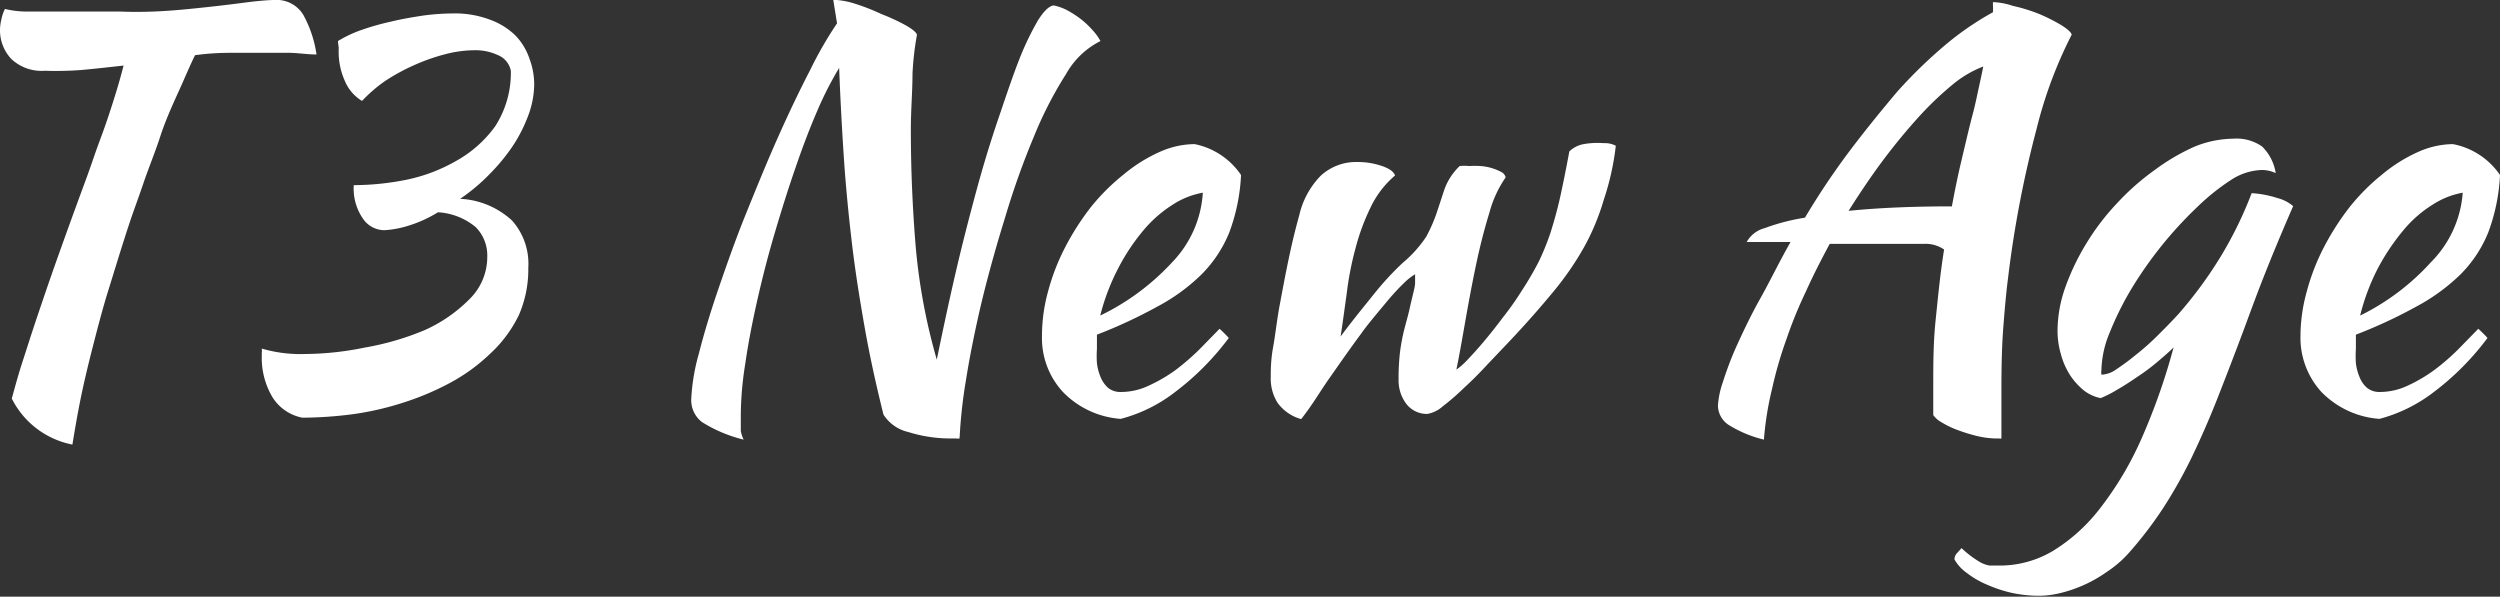 <svg xmlns="http://www.w3.org/2000/svg" width="106" height="25.3" viewBox="0 0 106 25.3"><rect x="0" y="0" width="106" height="25.3" fill="#333333" stroke="none"/><defs><style>.cls-1{fill:#fff;}</style></defs><g id="Layer_2" data-name="Layer 2"><g id="Layer_3" data-name="Layer 3"><path class="cls-1" d="M1.9,3A1.87,1.87,0,0,1,.49,2.51,1.77,1.77,0,0,1,0,1.25,1.91,1.91,0,0,1,.06.82,1.62,1.62,0,0,1,.21.38a4,4,0,0,0,.88.11c.39,0,.84,0,1.36,0H5.1C6.08.53,7,.48,7.92.39S9.62.21,10.3.12,11.43,0,11.63,0a1.32,1.32,0,0,1,1.23.63,4.93,4.93,0,0,1,.56,1.68c-.4,0-.79-.07-1.18-.07H9.77a10.8,10.8,0,0,0-1.5.1c-.22.44-.45,1-.71,1.57S7,5.15,6.79,5.8s-.49,1.32-.72,2S5.64,9,5.47,9.52c-.33,1-.63,2-.88,2.8s-.47,1.66-.66,2.4-.36,1.45-.5,2.13-.25,1.33-.36,2A3.66,3.66,0,0,1,.5,16.9c.13-.47.27-1,.45-1.55s.38-1.19.62-1.9.51-1.51.83-2.41S3.09,9.11,3.5,8c.16-.43.32-.87.48-1.34s.34-.93.5-1.39.3-.9.43-1.32.24-.82.33-1.17c-.64.07-1.24.14-1.82.19A14.5,14.5,0,0,1,1.9,3Z"/><path class="cls-1" d="M14.33,1.74a5.2,5.2,0,0,1,.94-.45A10.92,10.92,0,0,1,16.56.92c.45-.11.92-.19,1.38-.26A9.91,9.91,0,0,1,19.19.57a4.21,4.21,0,0,1,1.6.27,3,3,0,0,1,1.08.68,2.65,2.65,0,0,1,.59,1,3.07,3.07,0,0,1,.19,1.08,3.88,3.88,0,0,1-.22,1.21,6.39,6.39,0,0,1-.63,1.29,8,8,0,0,1-1,1.24,7.92,7.92,0,0,1-1.29,1.09,3.49,3.49,0,0,1,2.2.92,2.75,2.75,0,0,1,.69,2A4.85,4.85,0,0,1,22,13.36,5.48,5.48,0,0,1,20.78,15a7.73,7.73,0,0,1-1.71,1.24,11.61,11.61,0,0,1-2,.84,12.39,12.39,0,0,1-2.17.49,17,17,0,0,1-2.08.14,1.92,1.92,0,0,1-1.28-.89,3.26,3.26,0,0,1-.44-1.74c0-.05,0-.09,0-.14a.7.7,0,0,0,0-.16,5.83,5.83,0,0,0,1.83.23,12.89,12.89,0,0,0,2.52-.27A11.71,11.71,0,0,0,18,14a6.27,6.27,0,0,0,1.9-1.31,2.5,2.5,0,0,0,.76-1.81,1.7,1.7,0,0,0-.49-1.25A2.75,2.75,0,0,0,18.57,9a5.38,5.38,0,0,1-1.32.59,4.14,4.14,0,0,1-.95.17,1.1,1.1,0,0,1-.89-.46A2.23,2.23,0,0,1,15,7.85a11.45,11.45,0,0,0,2.19-.22,7.09,7.09,0,0,0,2.12-.79A5.09,5.09,0,0,0,21,5.35,4.19,4.19,0,0,0,21.66,3a.91.91,0,0,0-.54-.66,2.25,2.25,0,0,0-1-.21,5,5,0,0,0-1.21.16,8.36,8.36,0,0,0-1.3.45,8.49,8.49,0,0,0-1.26.68,6.1,6.1,0,0,0-1,.86,1.79,1.79,0,0,1-.72-.83,3,3,0,0,1-.27-1.3V2A1.83,1.83,0,0,1,14.33,1.74Z"/><path class="cls-1" d="M31.53,18.64a6,6,0,0,1-1.76-.74,1.17,1.17,0,0,1-.46-1A8.52,8.52,0,0,1,29.63,15c.21-.83.49-1.76.84-2.78s.73-2.1,1.18-3.21S32.54,6.82,33,5.79s.9-1.95,1.34-2.8a16.51,16.51,0,0,1,1.15-2l-.16-1a3.48,3.48,0,0,1,.9.16A9.18,9.18,0,0,1,37.38.6a8.48,8.48,0,0,1,1,.46c.3.17.46.3.5.41a12.4,12.4,0,0,0-.19,1.66c0,.74-.07,1.53-.07,2.37,0,1.66.07,3.29.2,4.89a25.23,25.23,0,0,0,.9,4.86c.25-1.22.51-2.44.79-3.65s.58-2.37.88-3.48S42,6,42.34,5s.6-1.78.88-2.49A12.2,12.2,0,0,1,44,.88c.25-.4.47-.62.67-.65a2.12,2.12,0,0,1,.55.19,4.48,4.48,0,0,1,.57.36,3.64,3.64,0,0,1,.5.46,2.39,2.39,0,0,1,.37.5,3.45,3.45,0,0,0-1.46,1.4,16.48,16.48,0,0,0-1.37,2.67,33.47,33.47,0,0,0-1.21,3.4q-.57,1.83-1,3.6c-.28,1.19-.5,2.28-.66,3.29a20.44,20.44,0,0,0-.27,2.43.06.06,0,0,0,0,.06.4.4,0,0,1-.15,0h-.15a5.94,5.94,0,0,1-1.87-.27,1.7,1.7,0,0,1-1.06-.74c-.32-1.28-.59-2.52-.8-3.71s-.4-2.38-.54-3.57-.26-2.4-.34-3.61-.15-2.48-.2-3.81a14.71,14.71,0,0,0-.92,1.8q-.48,1.11-.93,2.43c-.31.89-.6,1.82-.89,2.8s-.53,1.93-.74,2.86-.38,1.81-.5,2.65a14.15,14.15,0,0,0-.19,2.16c0,.32,0,.55,0,.69A1.49,1.49,0,0,0,31.53,18.64Z"/><path class="cls-1" d="M52.62,7.42a8,8,0,0,1-.5,2.44,5.38,5.38,0,0,1-1.18,1.78A8.06,8.06,0,0,1,49.07,13a20.66,20.66,0,0,1-2.56,1.19c0,.09,0,.19,0,.29s0,.2,0,.31a4.35,4.35,0,0,0,0,.61,2.2,2.2,0,0,0,.16.6,1.23,1.23,0,0,0,.32.45.82.82,0,0,0,.53.17,2.75,2.75,0,0,0,1.21-.28,6.55,6.55,0,0,0,1.14-.67,10.39,10.39,0,0,0,1-.87l.84-.86q.23.21.39.39a11.37,11.37,0,0,1-2.26,2.28,6.42,6.42,0,0,1-2.32,1.15,3.78,3.78,0,0,1-2.46-1.15,3.36,3.36,0,0,1-.88-2.35,7.08,7.08,0,0,1,.26-1.91,9.15,9.15,0,0,1,.73-1.88,11.05,11.05,0,0,1,1.1-1.71A8.92,8.92,0,0,1,47.64,7.4a6.5,6.5,0,0,1,1.49-.94,3.69,3.69,0,0,1,1.52-.35A3.12,3.12,0,0,1,52.62,7.42ZM51,8.17a3.46,3.46,0,0,0-1.28.51,5.29,5.29,0,0,0-1.25,1.1,8.71,8.71,0,0,0-1.06,1.6,9.15,9.15,0,0,0-.76,2,10.15,10.15,0,0,0,3.05-2.26A4.65,4.65,0,0,0,51,8.17Z"/><path class="cls-1" d="M53.88,16c0-.3,0-.73.1-1.28s.16-1.15.28-1.79.24-1.29.39-2,.29-1.27.44-1.81A3.51,3.51,0,0,1,56,7.45a2.21,2.21,0,0,1,1.57-.58,3.12,3.12,0,0,1,1,.16c.33.11.52.24.58.41A4.07,4.07,0,0,0,58.11,8.8a9.27,9.27,0,0,0-.64,1.74,13.43,13.43,0,0,0-.37,1.91c-.09.64-.17,1.25-.26,1.82.5-.68,1-1.28,1.43-1.82a12.53,12.53,0,0,1,1.2-1.3,5.21,5.21,0,0,0,1-1.11,6.63,6.63,0,0,0,.44-1q.14-.42.33-1a2.58,2.58,0,0,1,.65-1,1.75,1.75,0,0,1,.39,0,4.18,4.18,0,0,1,.49,0,2.22,2.22,0,0,1,.88.25.35.35,0,0,1,.19.23,4.8,4.8,0,0,0-.69,1.5c-.21.68-.4,1.42-.57,2.23s-.32,1.62-.46,2.42-.26,1.48-.37,2a2.81,2.81,0,0,0,.42-.36c.21-.22.45-.48.72-.8s.55-.67.84-1.06a12.17,12.17,0,0,0,.79-1.12,13.29,13.29,0,0,0,.73-1.25,10.69,10.69,0,0,0,.5-1.24c.14-.45.28-.94.4-1.48s.25-1.19.39-1.94a1.17,1.17,0,0,1,.61-.31A3.41,3.41,0,0,1,68,6.07a1,1,0,0,1,.51.11A11.11,11.11,0,0,1,68,8.47a9.85,9.85,0,0,1-.83,2,12.7,12.7,0,0,1-1.31,1.9c-.52.63-1.13,1.33-1.83,2.07l-.95,1c-.34.37-.68.71-1,1a9.79,9.79,0,0,1-.91.79,1.3,1.3,0,0,1-.65.32,1.1,1.1,0,0,1-.88-.41,1.65,1.65,0,0,1-.34-1.05,9.7,9.7,0,0,1,.06-1.16,8.51,8.51,0,0,1,.19-1c.09-.34.17-.62.22-.85s.1-.43.14-.6S60,12.12,60,12s0-.24,0-.37a2.33,2.33,0,0,0-.48.38c-.2.19-.4.41-.62.66l-.64.77c-.21.26-.39.48-.52.67-.29.39-.54.74-.76,1.05l-.61.87c-.19.27-.37.55-.56.84s-.39.58-.64.9a1.84,1.84,0,0,1-1-.69A1.92,1.92,0,0,1,53.88,16Z"/><path class="cls-1" d="M74.79,18.64A5,5,0,0,1,73.27,18a1,1,0,0,1-.43-.8,3.77,3.77,0,0,1,.21-1c.14-.44.34-1,.6-1.57s.59-1.27,1-2,.79-1.53,1.27-2.37H74.06a1.24,1.24,0,0,1,.77-.59,8.78,8.78,0,0,1,1.7-.44,31.44,31.44,0,0,1,1.91-2.85c.68-.9,1.36-1.73,2-2.49a20.16,20.16,0,0,1,2.06-2,12.41,12.41,0,0,1,2-1.37,1.48,1.48,0,0,0,0-.27c0-.08,0-.13,0-.16a3,3,0,0,1,.85.16A7.13,7.13,0,0,1,86.48.6a7.69,7.69,0,0,1,.91.46c.27.17.42.3.45.41a18.48,18.48,0,0,0-1.49,4,46.18,46.18,0,0,0-1.21,6.33c-.08.61-.14,1.31-.2,2.08s-.08,1.65-.08,2.62v1c0,.35,0,.71,0,1.09a.16.16,0,0,1-.09,0h-.19a3.7,3.7,0,0,1-.74-.1,7.1,7.1,0,0,1-.82-.25,3.71,3.71,0,0,1-.69-.33,1.07,1.07,0,0,1-.36-.31c0-.2,0-.39,0-.58v-.6c0-.93,0-1.88.1-2.84s.19-1.95.36-3a1.38,1.38,0,0,0-.85-.24h-4c-.36.67-.71,1.35-1,2a18.19,18.19,0,0,0-.82,2,17.24,17.24,0,0,0-.63,2.17A13.38,13.38,0,0,0,74.79,18.64ZM83.63,4.89c.06-.22.13-.51.21-.89s.17-.77.25-1.18a4.63,4.63,0,0,0-1.28.75,13.75,13.75,0,0,0-1.44,1.37c-.49.54-1,1.15-1.51,1.83s-1,1.41-1.48,2.17c1.29-.13,2.74-.19,4.38-.19.12-.65.25-1.29.4-1.92S83.46,5.54,83.63,4.89Z"/><path class="cls-1" d="M82.87,23.72a.4.4,0,0,1,.09-.25l.21-.23a4.18,4.18,0,0,0,.83.62,1.27,1.27,0,0,0,.36.12l.44,0a4.41,4.41,0,0,0,2.26-.63,7.43,7.43,0,0,0,2-1.82,14,14,0,0,0,1.73-2.91,26.63,26.63,0,0,0,1.37-3.89c-.18.18-.41.38-.67.6a8.36,8.36,0,0,1-.84.63c-.29.2-.58.39-.86.55a5,5,0,0,1-.72.37,1.69,1.69,0,0,1-.72-.33,2.9,2.9,0,0,1-.59-.66,3.2,3.2,0,0,1-.38-.88,3.49,3.49,0,0,1-.14-1,5.54,5.54,0,0,1,.33-1.83,10,10,0,0,1,.88-1.84,10.15,10.15,0,0,1,1.3-1.71,10.36,10.36,0,0,1,1.58-1.4,8.94,8.94,0,0,1,1.69-1,4.48,4.48,0,0,1,1.68-.35,1.88,1.88,0,0,1,1.21.33,2,2,0,0,1,.58,1.13,1.35,1.35,0,0,0-.64-.13,2.52,2.52,0,0,0-1.27.43A9.35,9.35,0,0,0,93.14,8.8a16.82,16.82,0,0,0-2.77,3.45,13,13,0,0,0-.91,1.83,4.37,4.37,0,0,0-.36,1.61.61.61,0,0,0,0,.19.09.09,0,0,0,.07,0,1.12,1.12,0,0,0,.56-.22,9.45,9.45,0,0,0,.8-.59,10.94,10.94,0,0,0,.93-.82c.32-.32.63-.63.92-.95a17.71,17.71,0,0,0,1.8-2.46,16.47,16.47,0,0,0,1.29-2.65,4.39,4.39,0,0,1,1.1.21,1.65,1.65,0,0,1,.66.34c-.52,1.19-.93,2.19-1.25,3s-.58,1.53-.81,2.15c-.41,1.1-.8,2.11-1.15,3s-.73,1.75-1.1,2.52a20.24,20.24,0,0,1-1.22,2.16,16.48,16.48,0,0,1-1.47,1.91,4.64,4.64,0,0,1-.89.76,5.74,5.74,0,0,1-2,.91,3.82,3.82,0,0,1-.91.11,5.48,5.48,0,0,1-1.12-.12,5.73,5.73,0,0,1-1.06-.35,3.74,3.74,0,0,1-.86-.5A1.75,1.75,0,0,1,82.87,23.72Z"/><path class="cls-1" d="M106,7.42a8,8,0,0,1-.5,2.44,5.38,5.38,0,0,1-1.18,1.78A8.27,8.27,0,0,1,102.45,13a20.66,20.66,0,0,1-2.56,1.19c0,.09,0,.19,0,.29s0,.2,0,.31a4.42,4.42,0,0,0,0,.61,2.2,2.2,0,0,0,.16.6,1.12,1.12,0,0,0,.32.45.82.82,0,0,0,.53.17,2.78,2.78,0,0,0,1.21-.28,6.46,6.46,0,0,0,1.13-.67,9.42,9.42,0,0,0,1-.87l.84-.86q.23.21.39.39a11.37,11.37,0,0,1-2.26,2.28,6.5,6.5,0,0,1-2.32,1.15,3.81,3.81,0,0,1-2.47-1.15,3.41,3.41,0,0,1-.88-2.35,7.1,7.1,0,0,1,.27-1.91,9.15,9.15,0,0,1,.73-1.88,11.05,11.05,0,0,1,1.1-1.71A8.92,8.92,0,0,1,101,7.4a6.5,6.5,0,0,1,1.49-.94A3.69,3.69,0,0,1,104,6.11,3.12,3.12,0,0,1,106,7.42Zm-1.58.75a3.46,3.46,0,0,0-1.28.51,5.1,5.1,0,0,0-1.25,1.1,9.28,9.28,0,0,0-1.07,1.6,9.12,9.12,0,0,0-.75,2,10,10,0,0,0,3-2.26A4.66,4.66,0,0,0,104.42,8.17Z"/></g></g></svg>